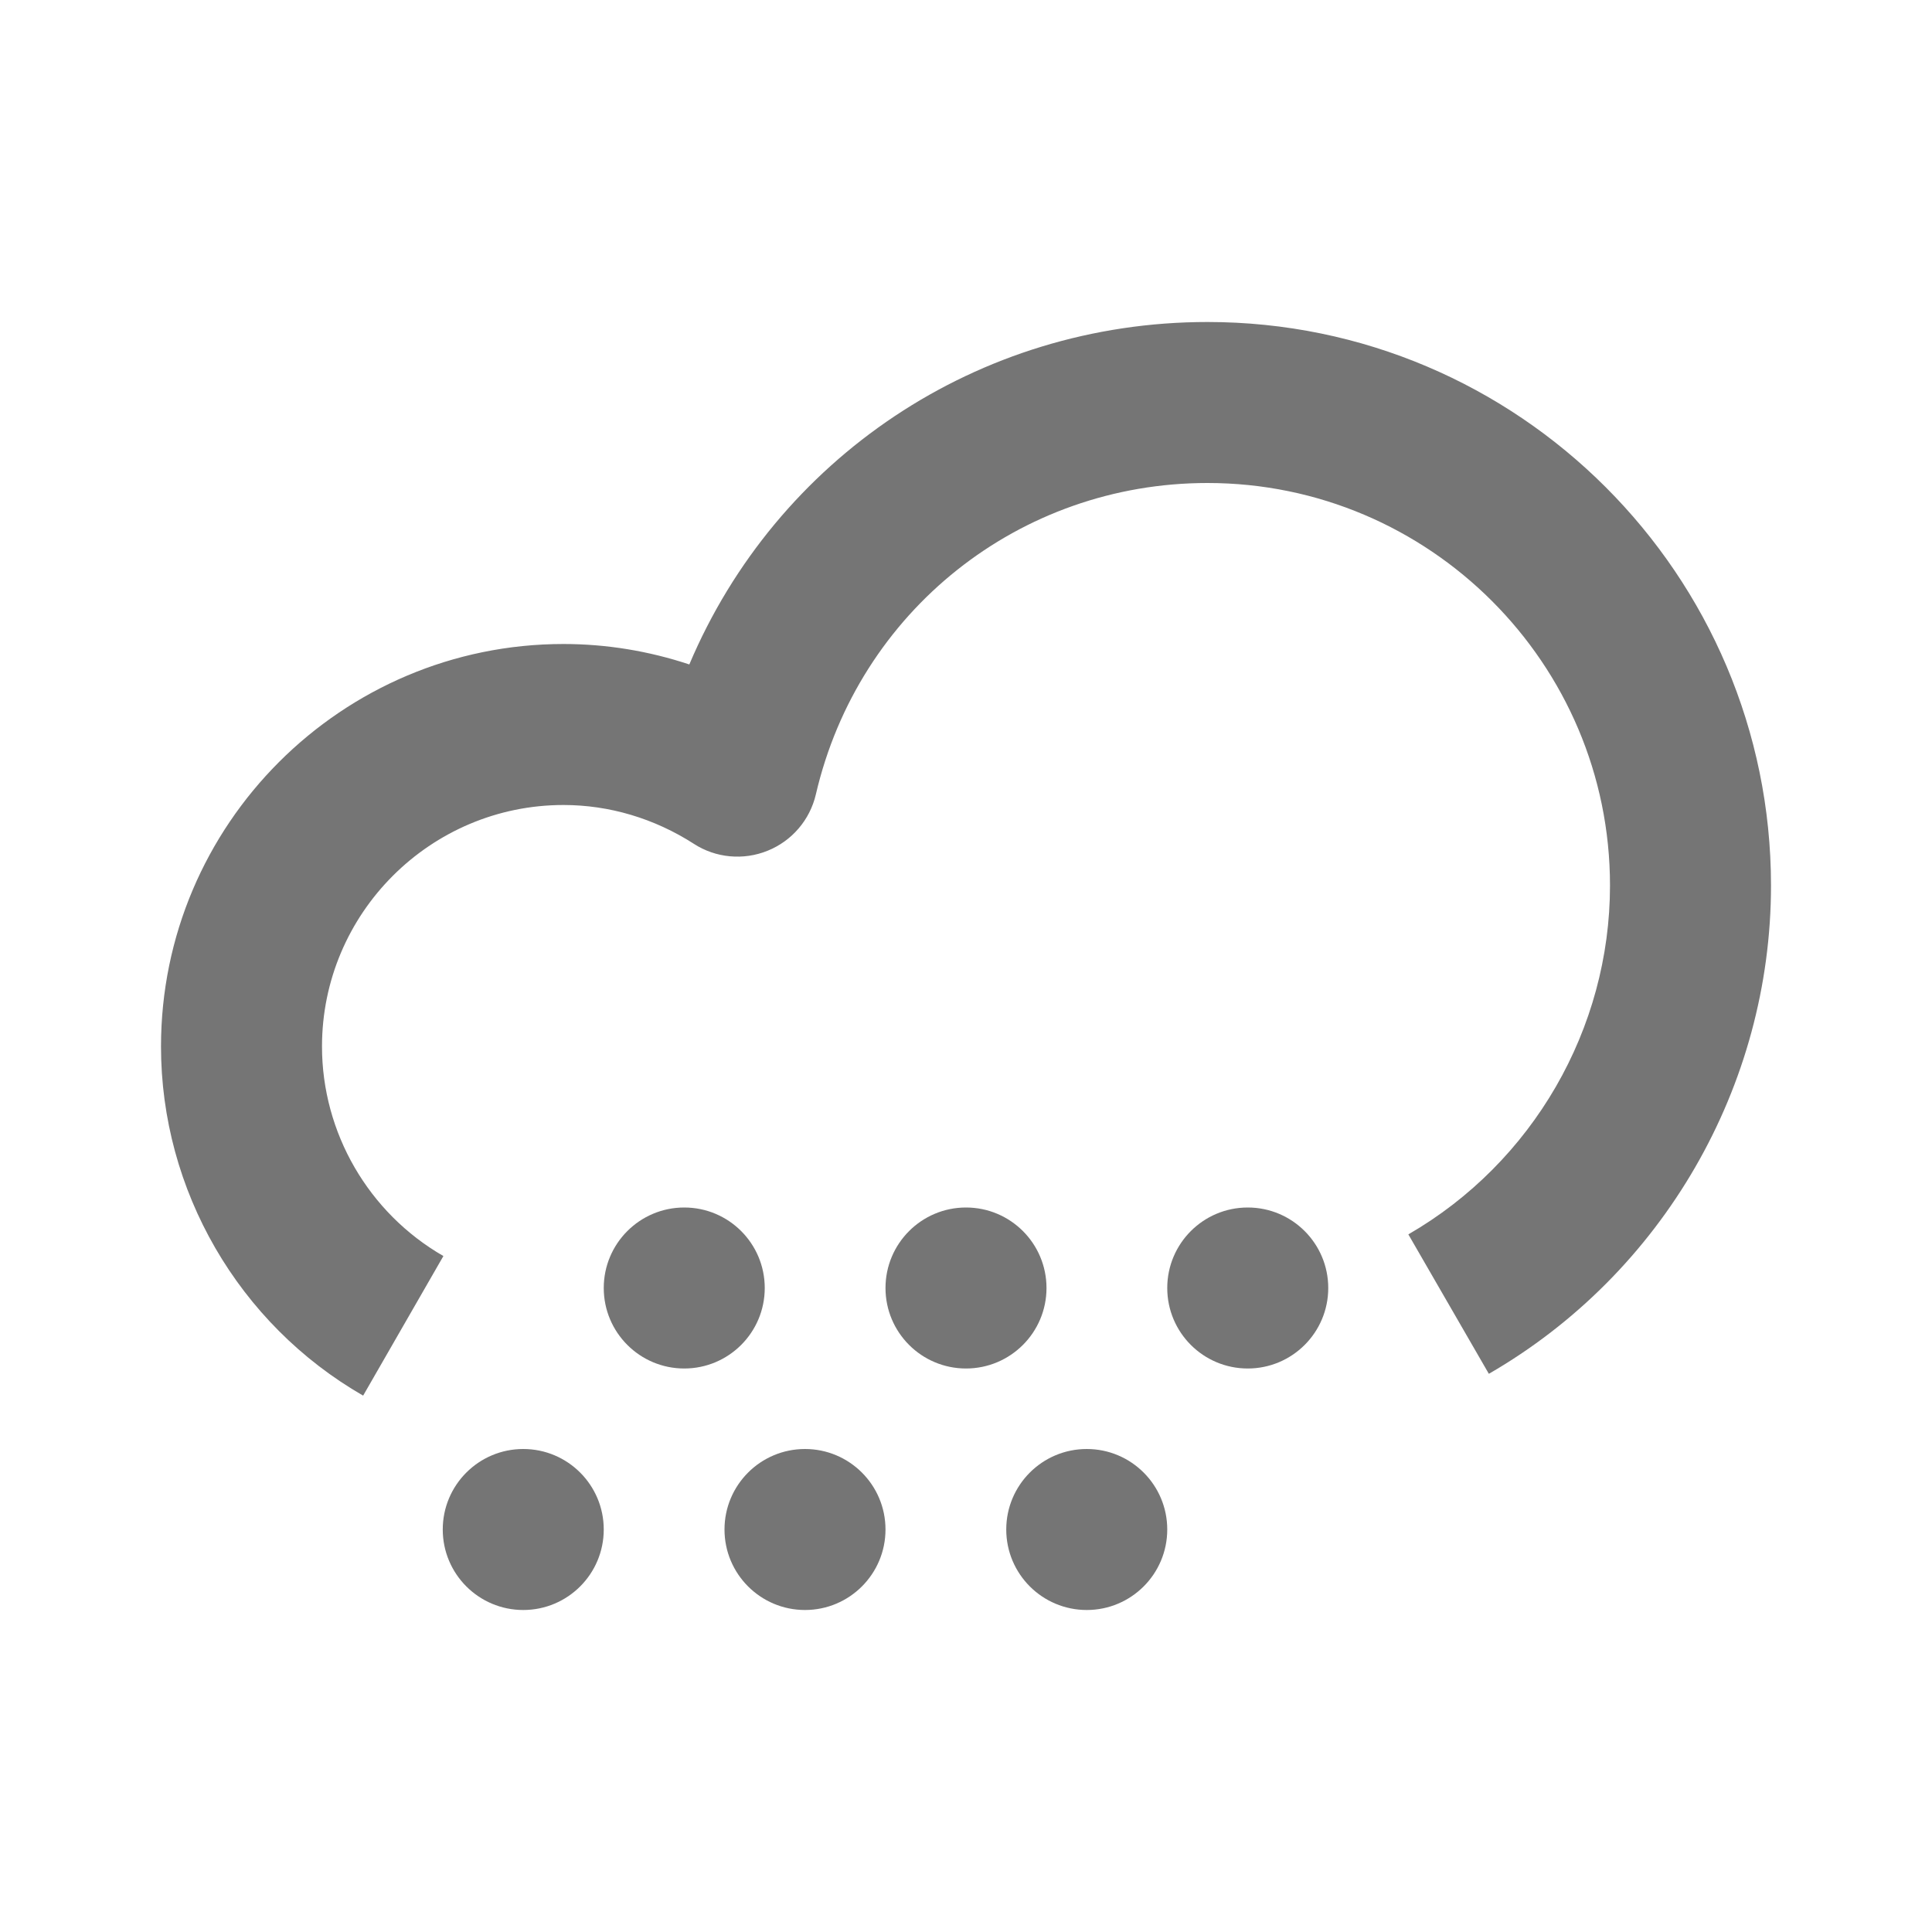 <?xml version="1.0" encoding="iso-8859-1"?>
<!-- Generator: Adobe Illustrator 16.0.0, SVG Export Plug-In . SVG Version: 6.00 Build 0)  -->
<!DOCTYPE svg PUBLIC "-//W3C//DTD SVG 1.1//EN" "http://www.w3.org/Graphics/SVG/1.1/DTD/svg11.dtd">
<svg version="1.1" xmlns="http://www.w3.org/2000/svg" xmlns:xlink="http://www.w3.org/1999/xlink" x="0px" y="0px" width="24px"
	 height="24px" viewBox="0 0 24 24" style="enable-background:new 0 0 24 24;" xml:space="preserve">
<g id="Frame_-_24px">
	<rect style="fill:none;" width="24" height="24"/>
</g>
<g id="Line_Icons">
	<g>
		<path style="fill:#757575;" d="M15,4c-2.857,0-5.357,1.699-6.437,4.254C8.06,8.087,7.533,8,7,8c-2.757,0-5,2.243-5,5
			c0,1.785,0.962,3.446,2.511,4.337l0.997-1.734C4.578,15.068,4,14.071,4,13c0-1.654,1.346-3,3-3c0.569,0,1.129,0.167,1.619,0.482
			c0.272,0.177,0.617,0.208,0.917,0.086c0.302-0.122,0.525-0.383,0.599-0.7C10.664,7.591,12.664,6,15,6c2.757,0,5,2.243,5,5
			c0,1.781-0.96,3.442-2.505,4.334l1,1.732C20.657,15.818,22,13.493,22,11C22,7.141,18.86,4,15,4z"/>
		<circle style="fill:#757575;" cx="8.5" cy="16" r="1"/>
		<circle style="fill:#757575;" cx="6.5" cy="19" r="1"/>
		<circle style="fill:#757575;" cx="12" cy="16" r="1"/>
		<circle style="fill:#757575;" cx="10" cy="19" r="1"/>
		<circle style="fill:#757575;" cx="15.5" cy="16" r="1"/>
		<circle style="fill:#757575;" cx="13.5" cy="19" r="1"/>
	</g>
</g>
</svg>
